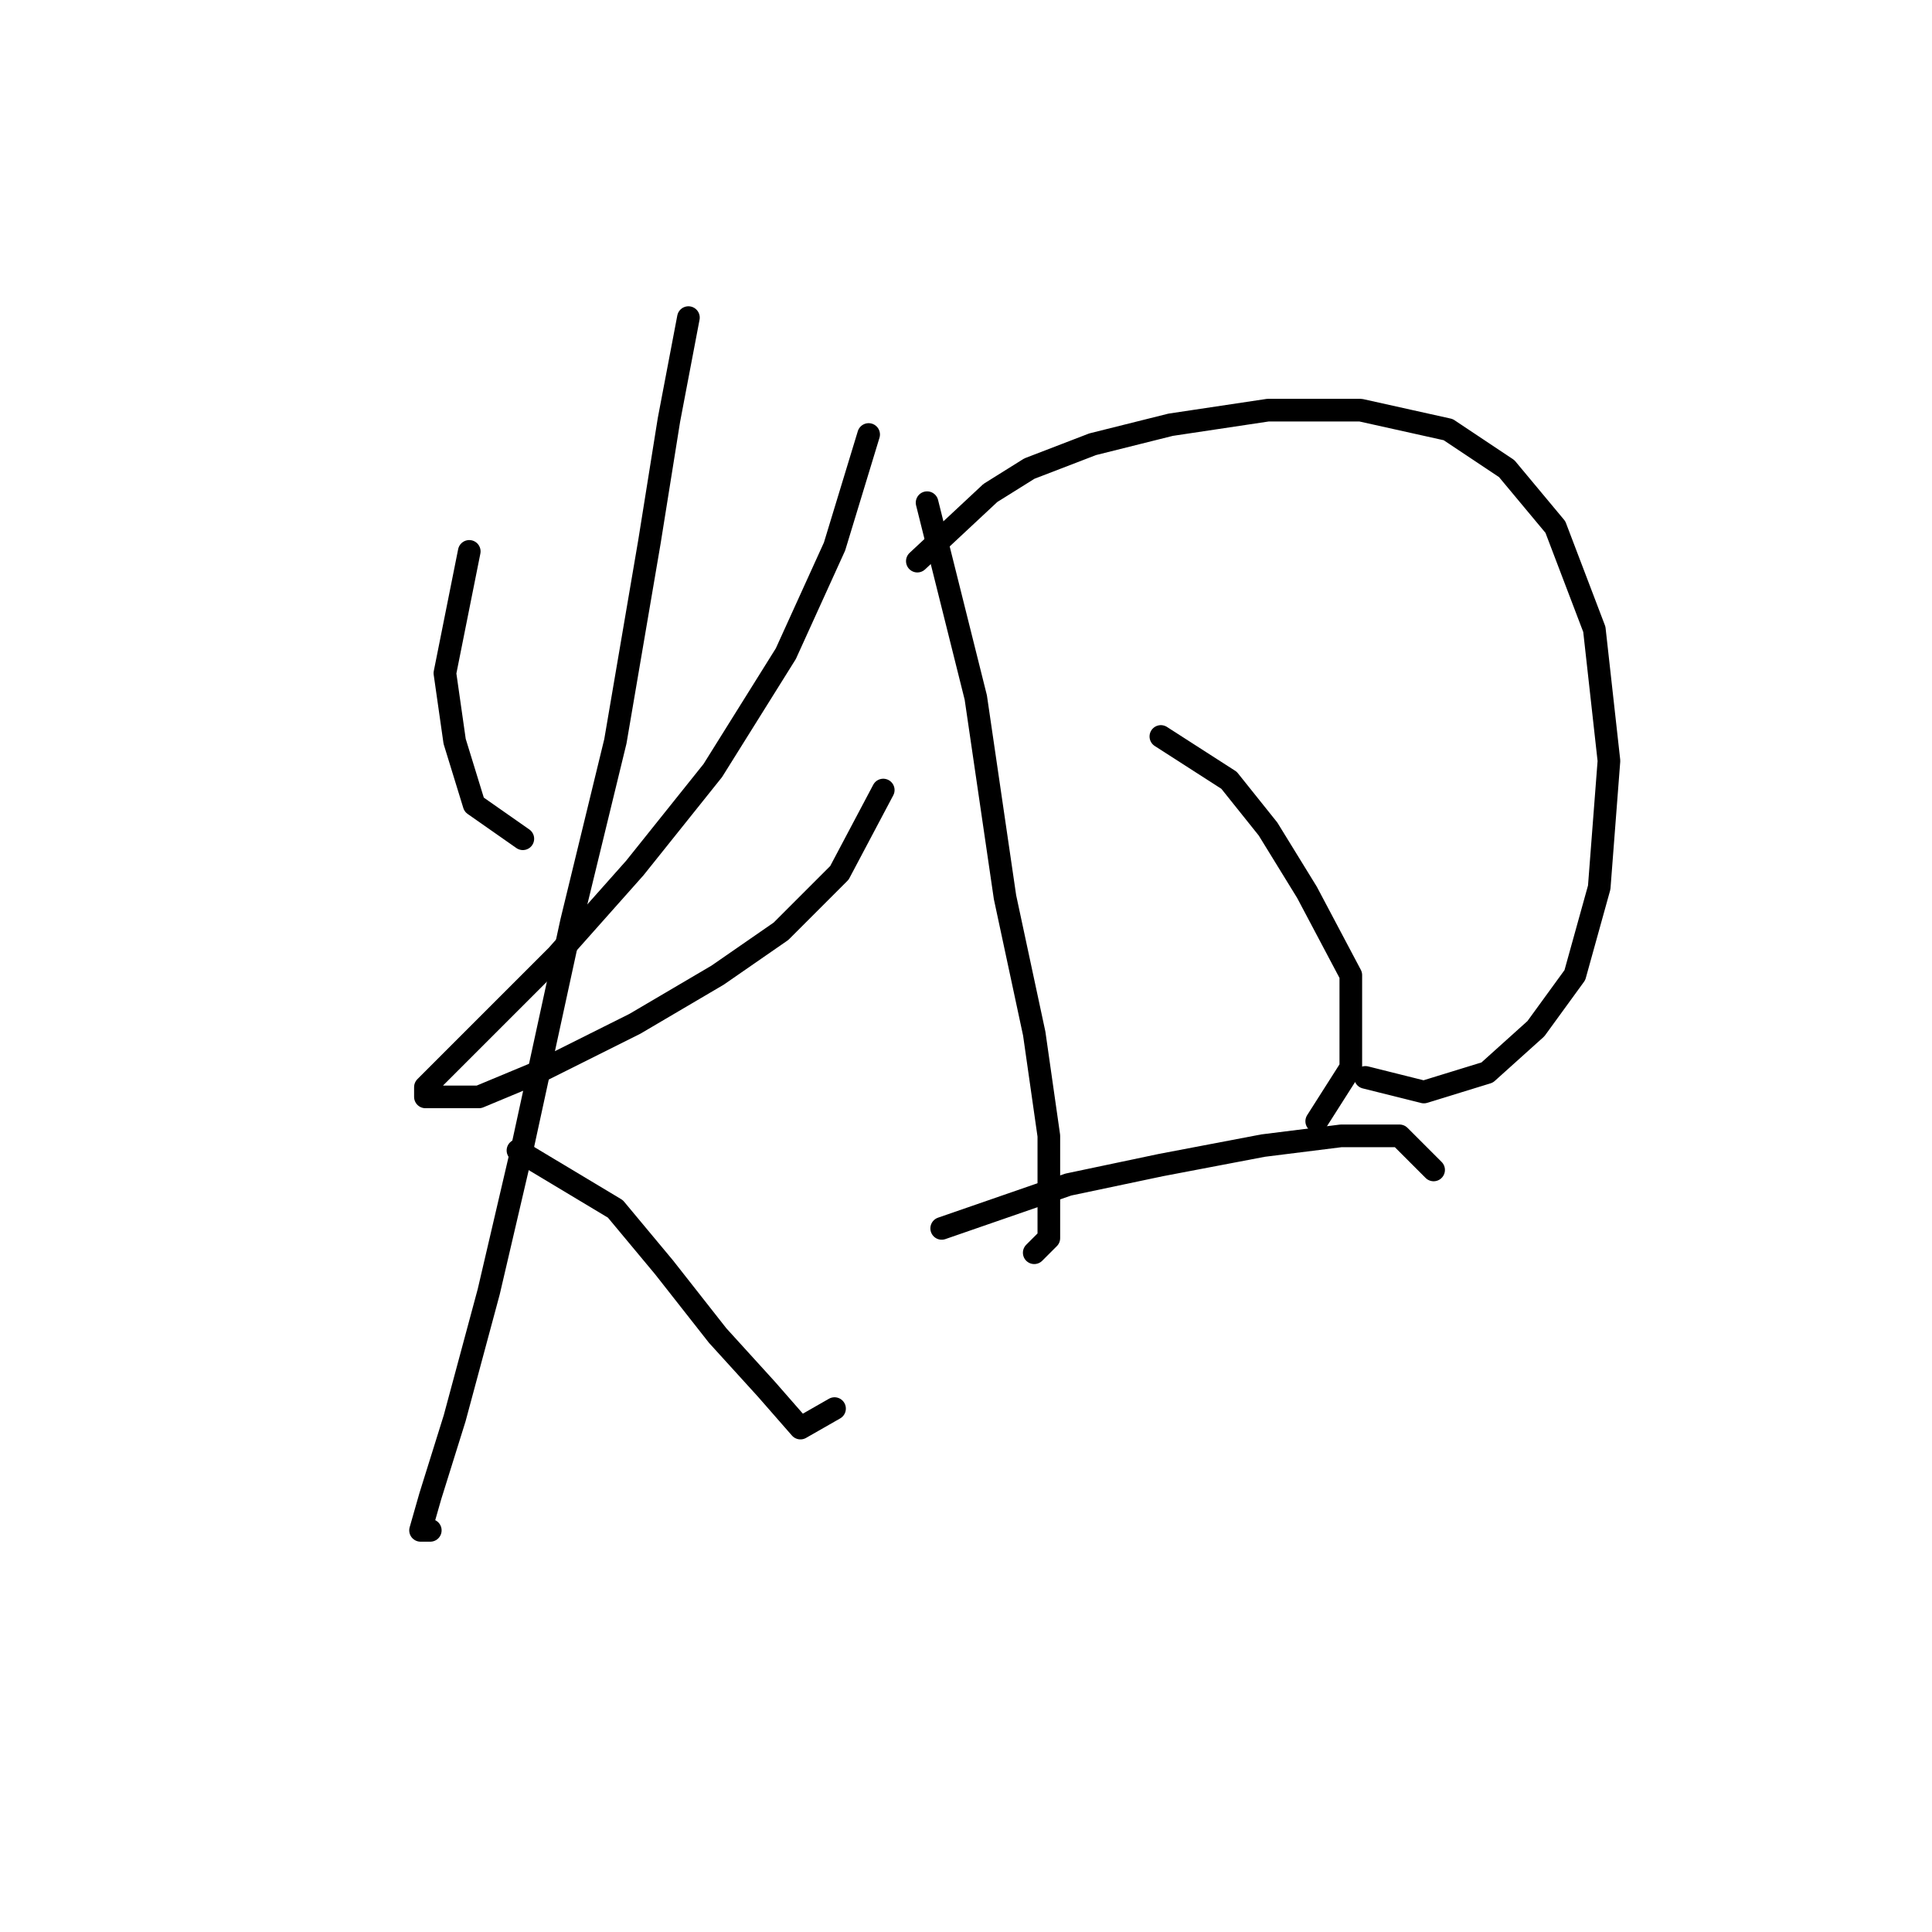<?xml version="1.0" standalone="no"?>
    <svg width="256" height="256" xmlns="http://www.w3.org/2000/svg" version="1.1">
    <polyline stroke="black" stroke-width="3" stroke-linecap="round" fill="transparent" stroke-linejoin="round" points="62.179 73.062 58.952 89.196 60.242 98.231 62.824 106.621 69.278 111.139 69.278 111.139 " />
        <polyline stroke="black" stroke-width="3" stroke-linecap="round" fill="transparent" stroke-linejoin="round" points="115.099 57.573 110.581 72.417 104.127 86.615 94.447 102.103 84.121 115.011 73.795 126.627 65.405 135.017 59.597 140.825 56.37 144.052 56.37 145.343 58.306 145.343 63.469 145.343 71.214 142.116 84.121 135.663 95.092 129.209 103.482 123.401 111.226 115.656 117.035 104.685 117.035 104.685 " />
        <polyline stroke="black" stroke-width="3" stroke-linecap="round" fill="transparent" stroke-linejoin="round" points="91.22 42.084 88.639 55.637 86.057 71.771 81.54 98.231 75.731 122.11 69.278 151.797 64.76 171.158 60.242 187.937 57.016 198.263 55.725 202.781 57.016 202.781 57.016 202.781 " />
        <polyline stroke="black" stroke-width="3" stroke-linecap="round" fill="transparent" stroke-linejoin="round" points="68.632 152.442 81.54 160.186 87.993 167.931 95.092 176.966 101.546 184.065 106.063 189.228 110.581 186.646 110.581 186.646 " />
        <polyline stroke="black" stroke-width="3" stroke-linecap="round" fill="transparent" stroke-linejoin="round" points="122.843 66.608 129.297 92.423 133.169 118.883 137.041 136.953 138.977 150.506 138.977 158.896 138.977 164.059 137.041 165.995 137.041 165.995 " />
        <polyline stroke="black" stroke-width="3" stroke-linecap="round" fill="transparent" stroke-linejoin="round" points="121.552 74.353 131.233 65.318 136.396 62.091 144.785 58.864 155.111 56.282 168.019 54.346 180.281 54.346 191.897 56.928 199.642 62.091 206.095 69.835 211.258 83.388 213.194 100.813 211.904 117.592 208.677 129.209 203.514 136.308 197.06 142.116 188.67 144.698 180.926 142.762 180.926 142.762 " />
        <polyline stroke="black" stroke-width="3" stroke-linecap="round" fill="transparent" stroke-linejoin="round" points="153.821 97.586 162.856 103.394 168.019 109.848 173.182 118.238 178.99 129.209 178.99 141.471 174.472 148.57 174.472 148.57 " />
        <polyline stroke="black" stroke-width="3" stroke-linecap="round" fill="transparent" stroke-linejoin="round" points="124.779 162.768 141.559 156.96 153.821 154.378 167.373 151.797 177.699 150.506 185.443 150.506 189.961 155.023 189.961 155.023 " />
        </svg>